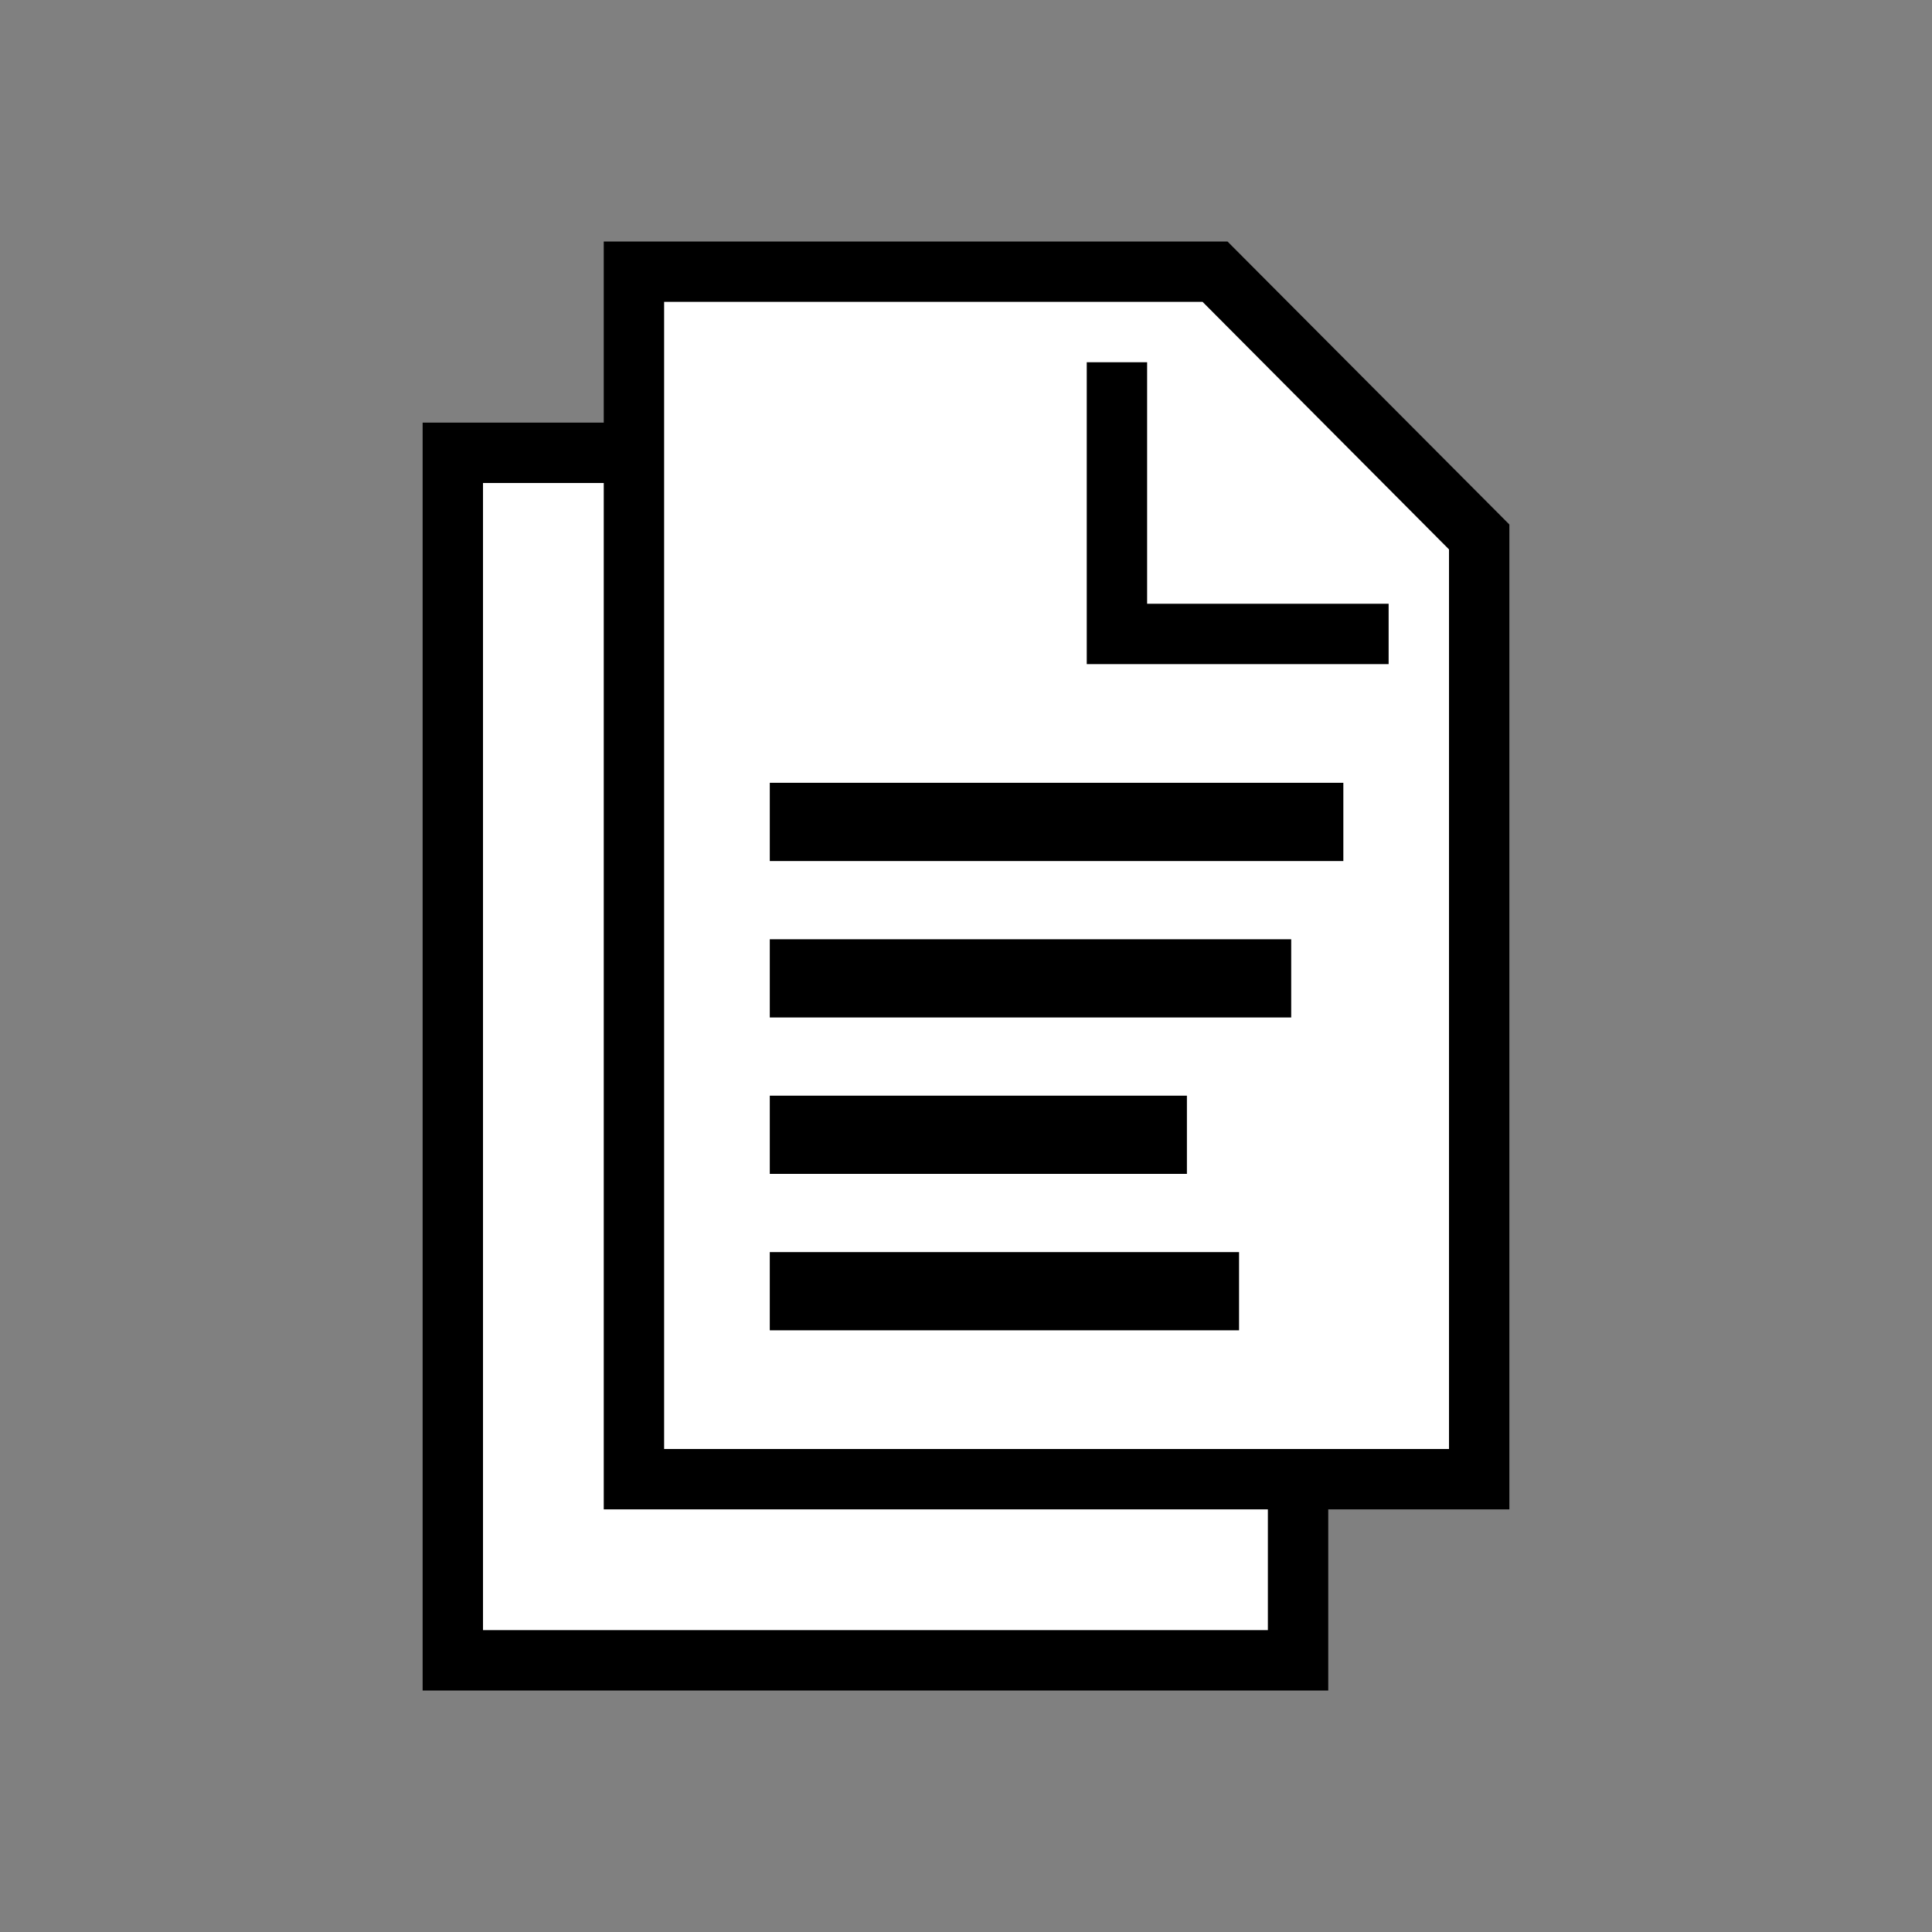 <?xml version="1.0" encoding="UTF-8" standalone="no"?>
<svg
   xmlns:dc="http://purl.org/dc/elements/1.1/"
   xmlns:cc="http://creativecommons.org/ns#"
   xmlns:rdf="http://www.w3.org/1999/02/22-rdf-syntax-ns#"
   xmlns:svg="http://www.w3.org/2000/svg"
   xmlns="http://www.w3.org/2000/svg"
   xml:space="preserve"
   enable-background="new 0 0 512 512"
   viewBox="0 0 512 512"
   height="512px"
   width="512px"
   y="0px"
   x="0px"
   id="Layer_1"
   version="1.1"><rect x="0" y="0" width="512" height="512" fill="#808080" stroke="none"/><defs
     id="defs3471" /><g
     id="g3451"><polygon
       id="polygon3453"
       points="325.3,64 160,64 160,112 112,112 112,448 352,448 352,400 400,400 400,139  " /><polygon
       id="polygon3455"
       points="384,384 176,384 176,80 318.7,80 384,145.6  "
       fill="#FFFFFF" /><path
       id="path3457"
       d="M304,96h-16v80h80v-16h-64V96z" /><polygon
       id="polygon3459"
       points="336,432 128,432 128,128 160,128 160,400 336,400  "
       fill="#FFFFFF" /><g
       id="g3461"><path
         id="path3463"
         d="M204,290.364h110.544v20.73H204V290.364z M204,248.911h138.182v20.728H204V248.911z M204,207.455h152v20.728H204V207.455z    " /><g
         id="g3465"><path
           id="path3467"
           d="M204,331.82h124.362v20.725H204V331.82z" /></g></g></g></svg>